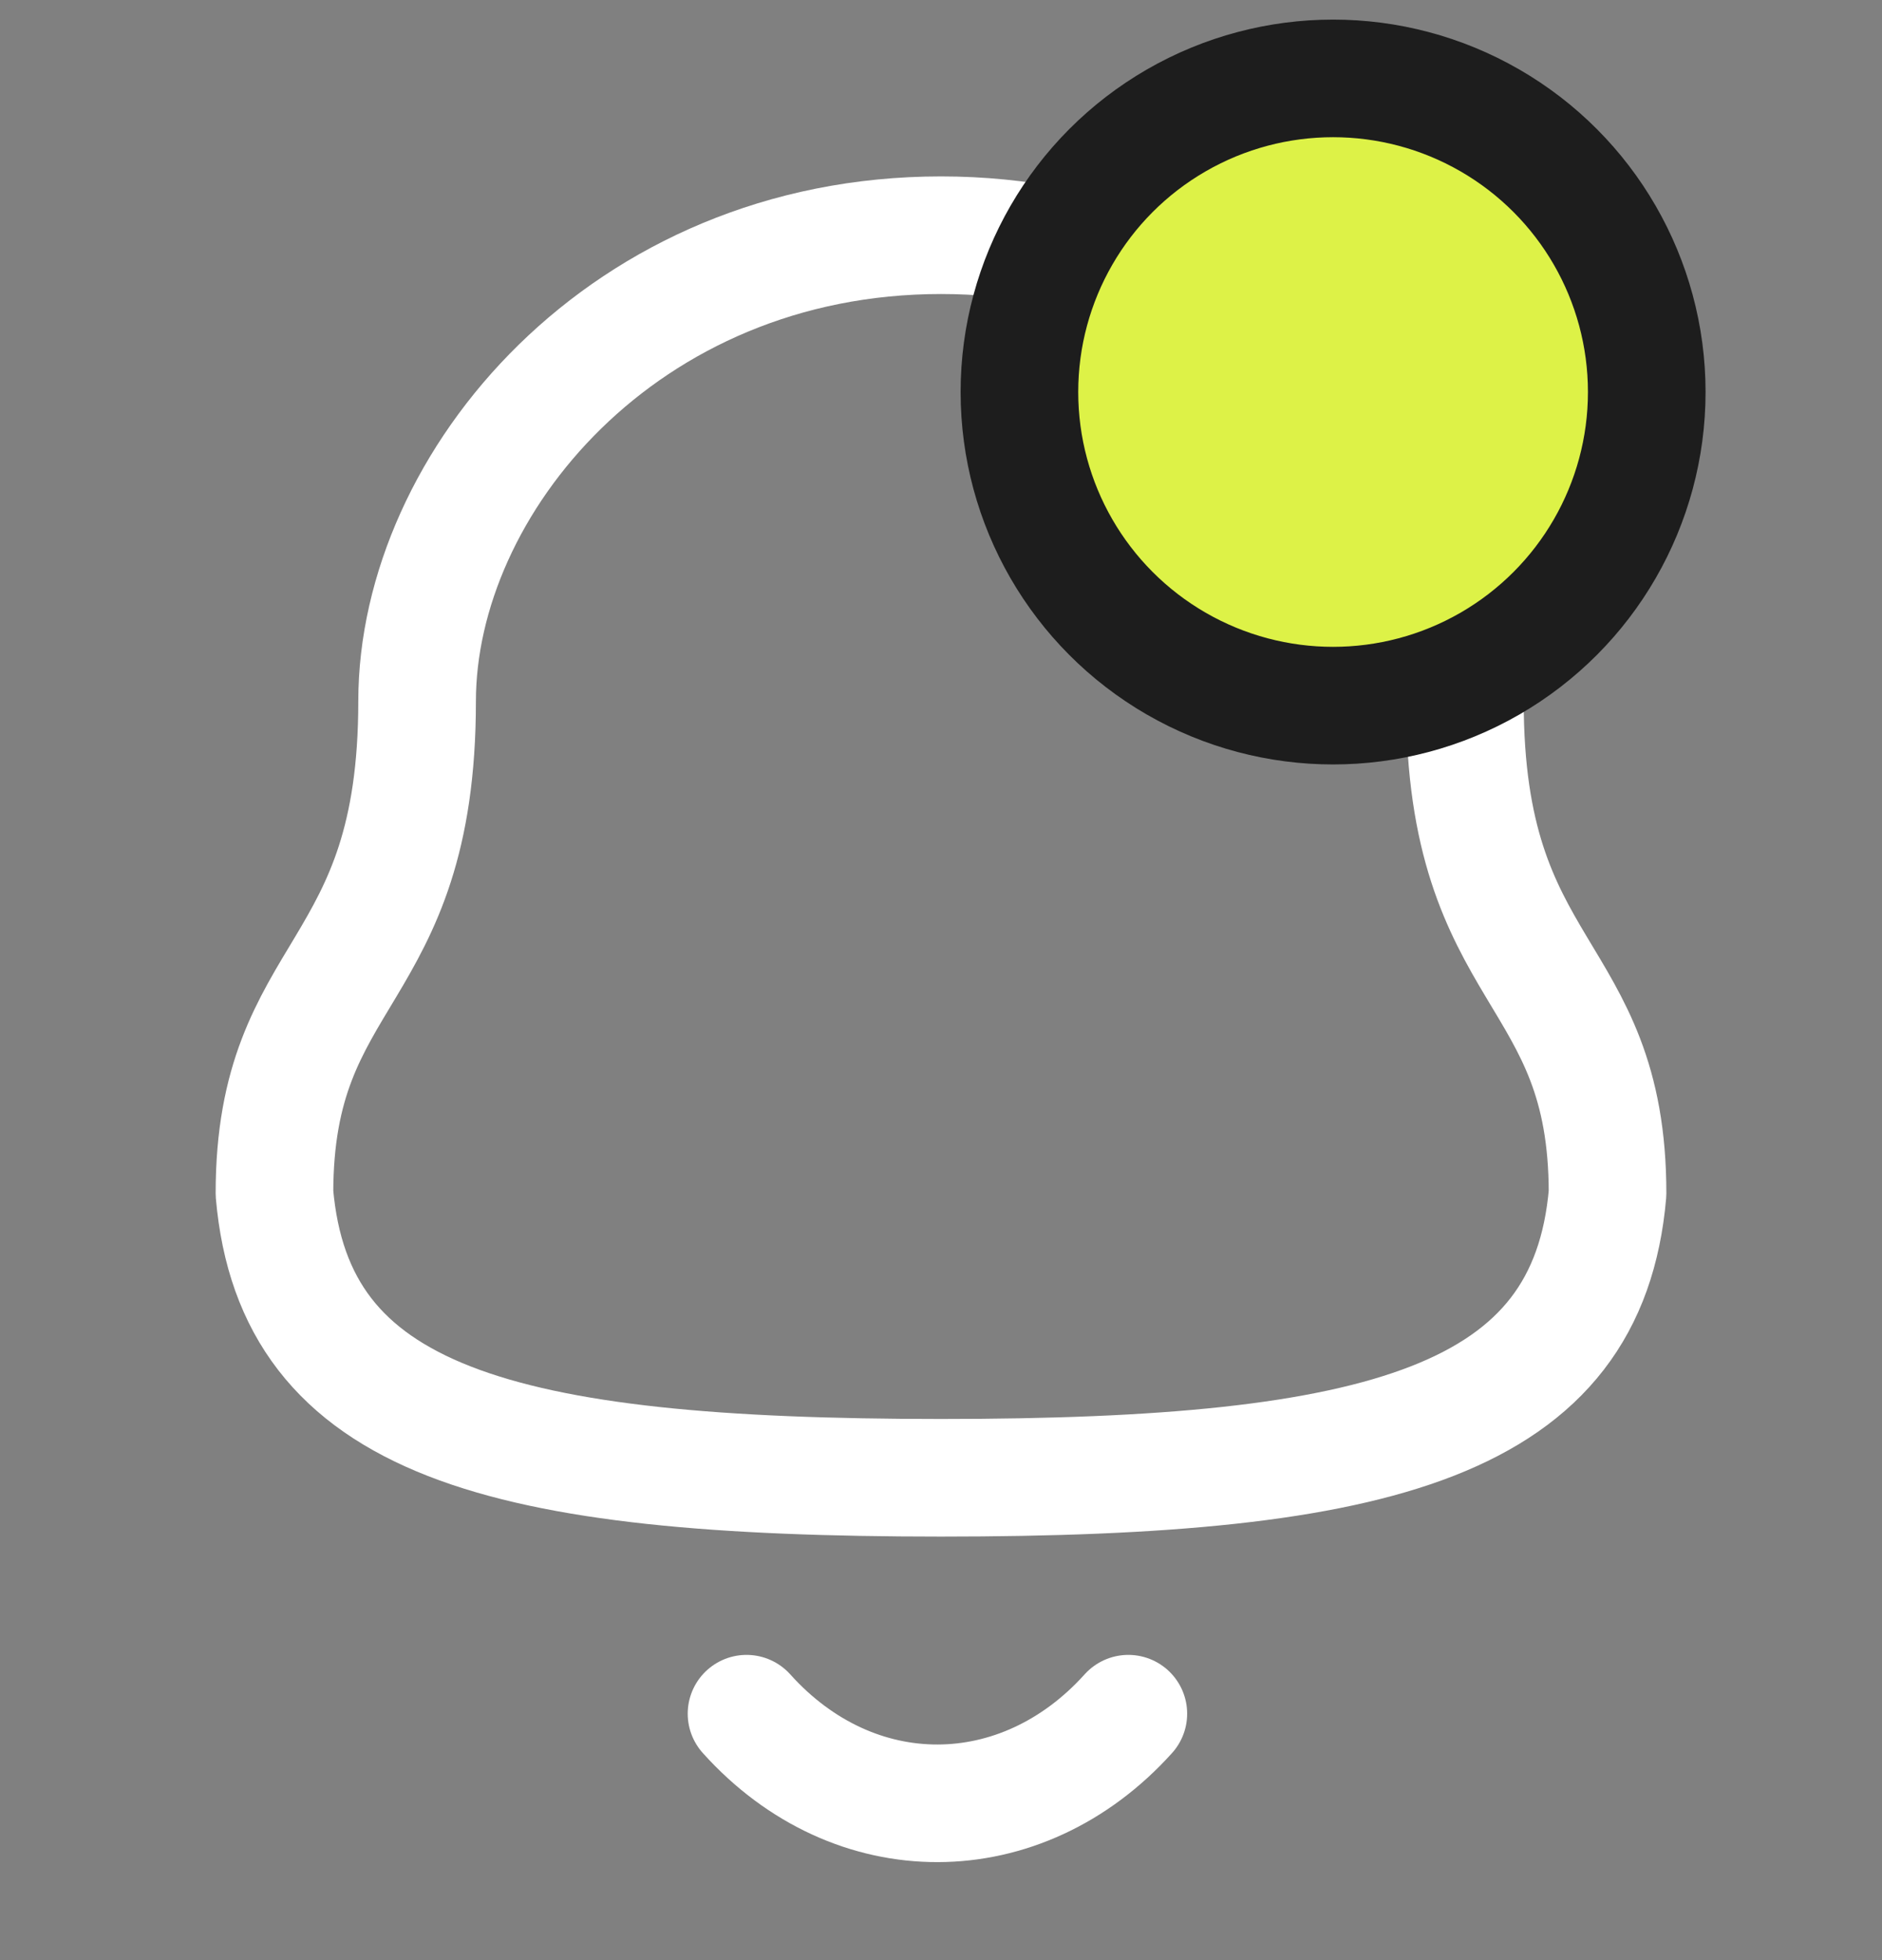 <svg width="24" height="25" viewBox="0 0 24 25" fill="none" xmlns="http://www.w3.org/2000/svg">
<rect x="0" y="0" width="24" height="25" fill="#808080" stroke="none"/>
<path fill-rule="evenodd" clip-rule="evenodd" d="M12 18.848C17.639 18.848 20.248 18.124 20.5 15.22C20.5 12.319 18.681 12.505 18.681 8.945C18.681 6.164 16.045 3 12 3C7.955 3 5.319 6.164 5.319 8.945C5.319 12.505 3.5 12.319 3.5 15.22C3.753 18.135 6.362 18.848 12 18.848Z" stroke="white" stroke-width="1.5" stroke-linecap="round" stroke-linejoin="round"/>
<path d="M14.389 21.857C13.025 23.372 10.897 23.39 9.52 21.857" stroke="white" stroke-width="1.5" stroke-linecap="round" stroke-linejoin="round"/>
<circle cx="17" cy="5" r="4" fill="#DDF247" stroke="#1D1D1D" stroke-width="1.5"/>
</svg>
